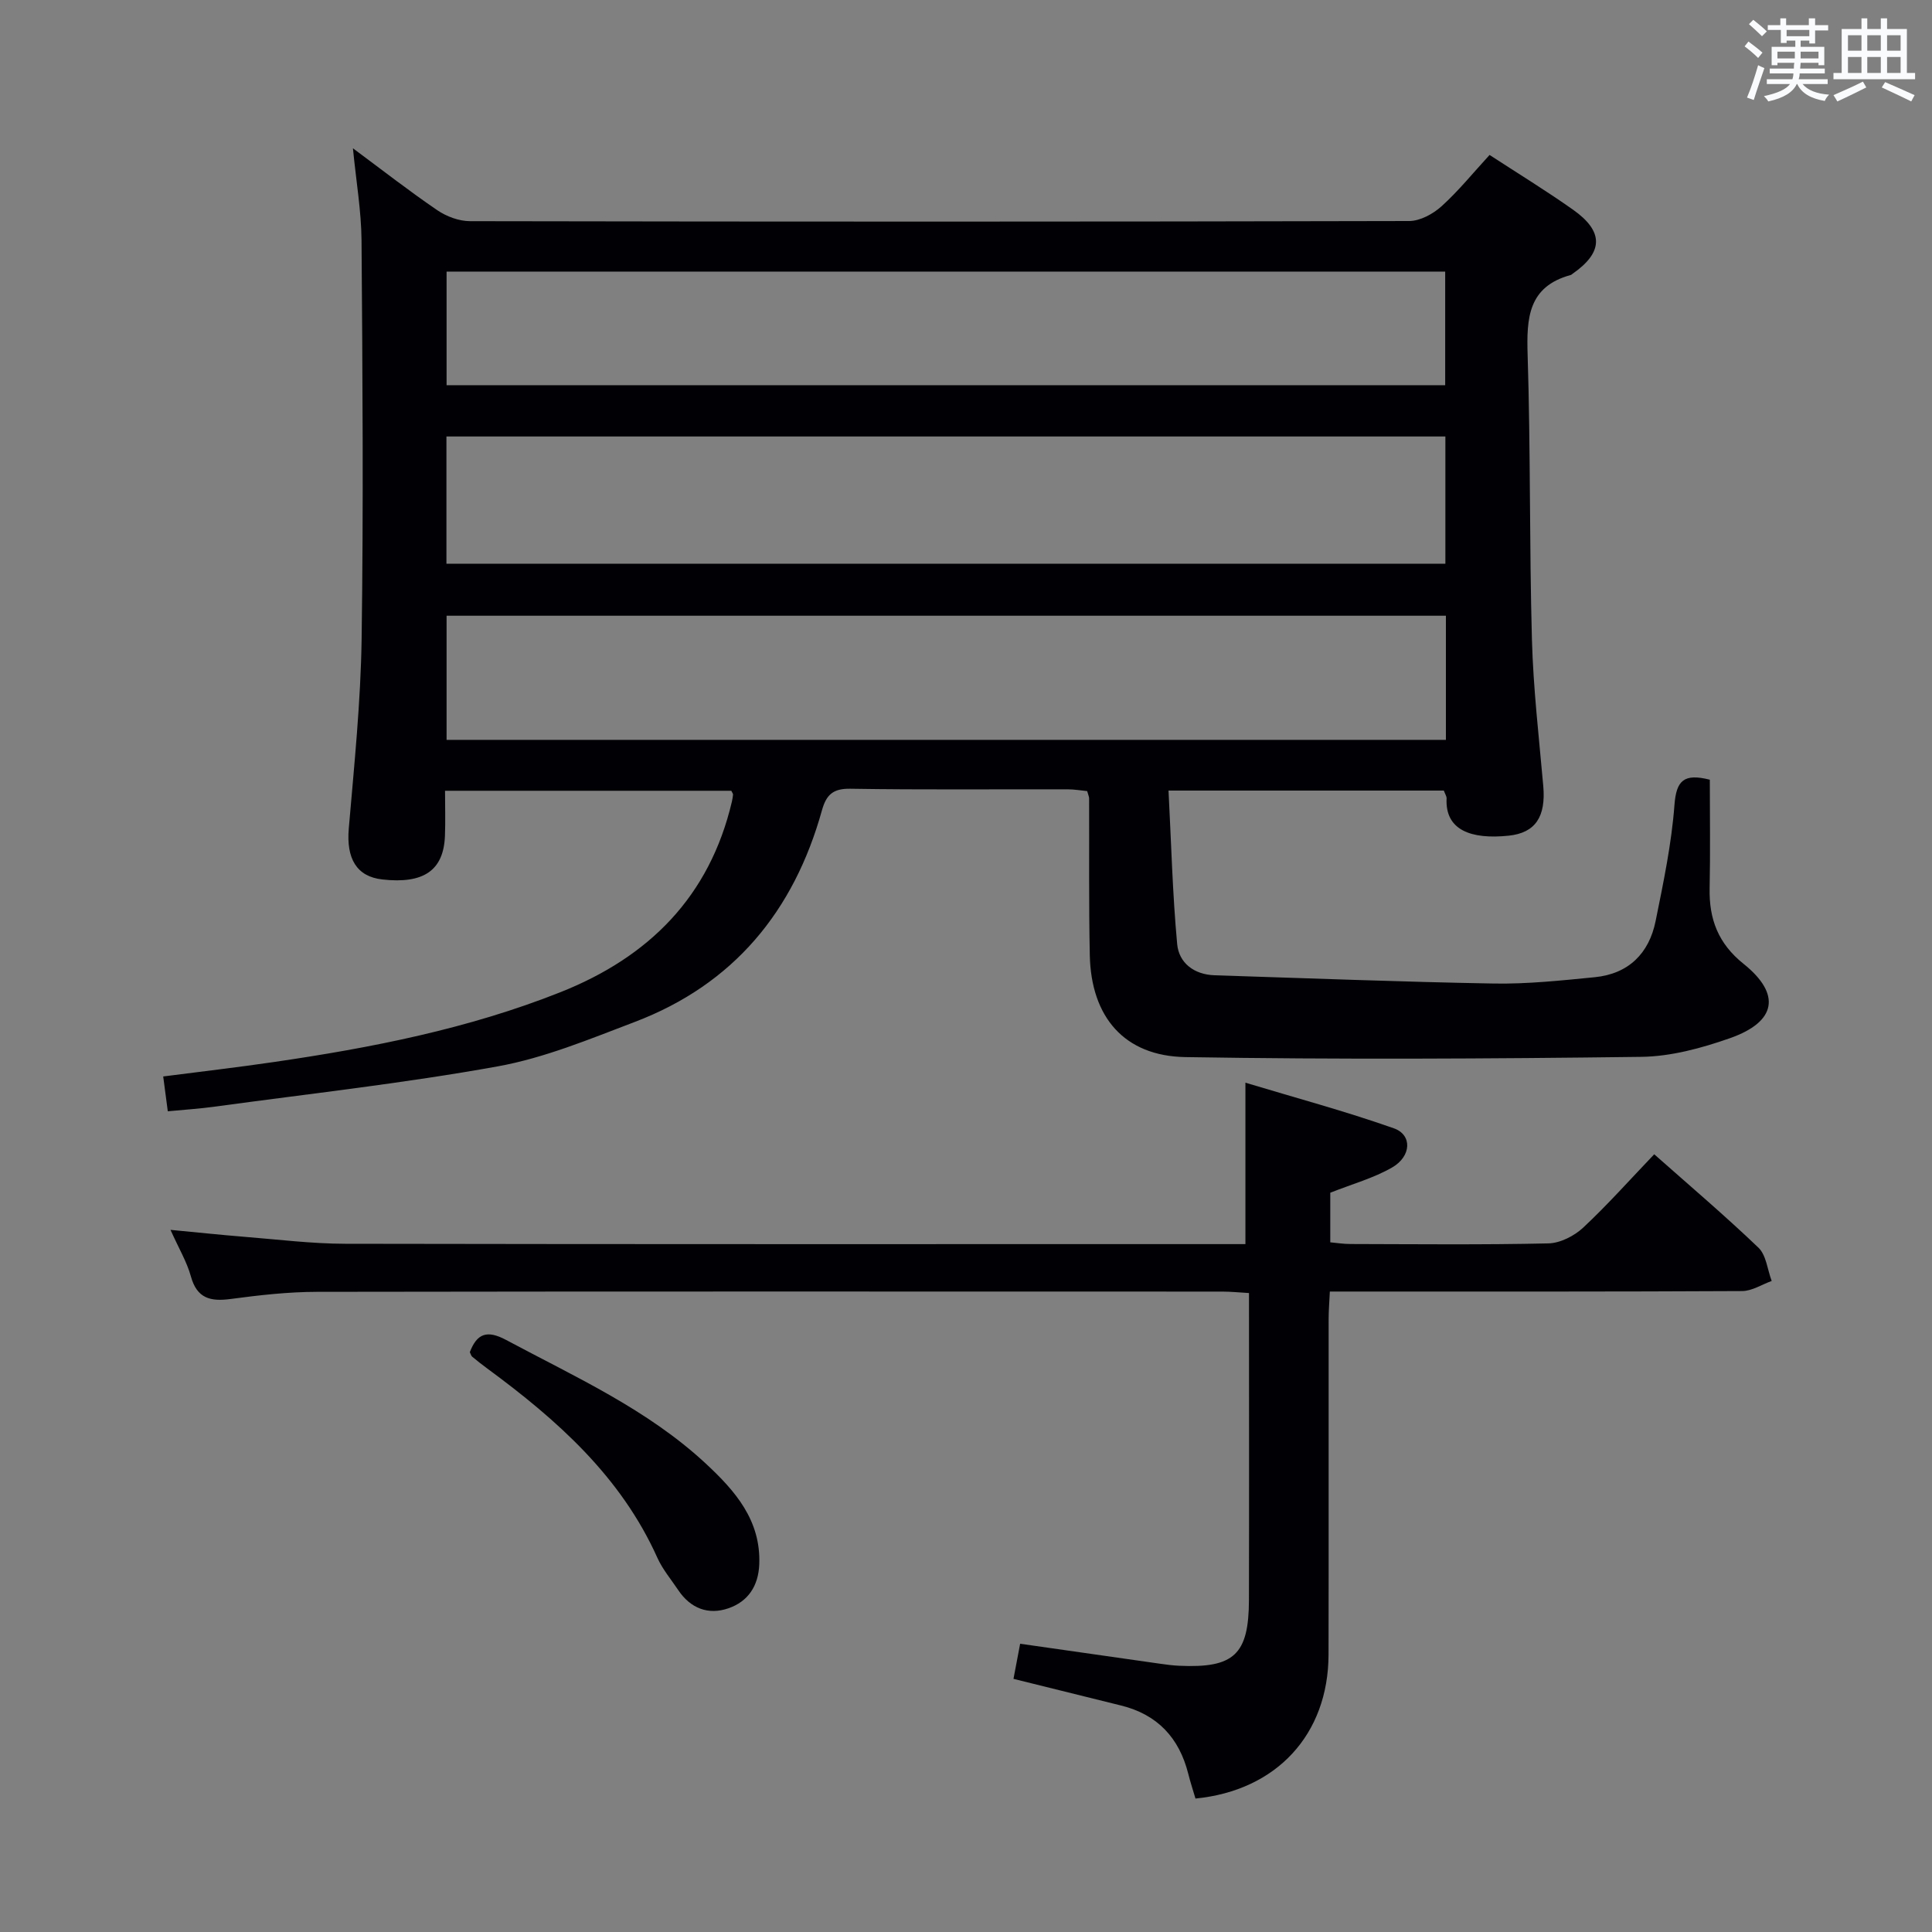 <svg enable-background="new 0 0 400 400" viewBox="0 0 400 400" xmlns="http://www.w3.org/2000/svg"><rect x="0" y="0" width="400" height="400" fill="#808080" stroke="none"/><g fill="#010105"><path d="m354 161.43c0 7.55.12 15.02-.04 22.48-.13 6.38 1.77 11.43 7.01 15.63 7.85 6.29 6.84 12.01-2.79 15.4-5.89 2.07-12.25 3.8-18.42 3.87-31.44.4-62.89.57-94.33.05-12.68-.21-19.53-8.31-19.8-21.09-.22-10.83-.1-21.66-.14-32.49 0-.32-.17-.64-.4-1.49-1.22-.12-2.65-.37-4.07-.37-15-.03-29.99.12-44.99-.12-3.59-.06-4.96 1.28-5.85 4.45-5.81 20.88-18.27 36.05-38.78 43.84-9.29 3.53-18.66 7.44-28.35 9.19-19.42 3.51-39.08 5.67-58.65 8.35-3.09.42-6.21.62-9.66.95-.33-2.48-.6-4.56-.95-7.21 7.9-1.02 15.42-1.89 22.92-2.99 20.23-2.95 40.22-6.87 59.33-14.46 18.36-7.29 30.87-19.81 35.49-39.45.11-.48.19-.98.24-1.47.01-.14-.13-.29-.36-.78-19.38 0-38.93 0-59.27 0 0 3.2.1 6.29-.02 9.38-.29 7.12-4.42 9.95-12.98 8.98-5.32-.6-7.46-4.33-6.93-10.54 1.12-13.08 2.47-26.18 2.66-39.29.39-27.49.19-54.98-.02-82.48-.05-6.1-1.11-12.19-1.78-19.07 6.08 4.51 11.65 8.86 17.48 12.83 1.91 1.3 4.49 2.26 6.77 2.26 64.82.12 129.63.13 194.45-.03 2.25-.01 4.92-1.46 6.67-3.04 3.55-3.21 6.59-6.98 9.96-10.64 5.92 3.86 11.74 7.42 17.3 11.35 6.4 4.53 6.26 8.8-.1 13.24-.14.1-.26.23-.42.27-8.8 2.41-9.14 8.91-8.9 16.56.62 19.63.35 39.28.89 58.92.28 10.13 1.46 20.23 2.35 30.34.55 6.33-1.62 9.68-7.17 10.26-7.79.81-13.18-1.15-12.85-7.71.02-.44-.31-.91-.57-1.63-18.56 0-37.14 0-57 0 .56 10.72.82 21.27 1.79 31.77.36 3.93 3.51 6.33 7.75 6.47 19.28.61 38.55 1.37 57.83 1.71 6.95.12 13.94-.63 20.88-1.31 6.98-.69 11.24-4.91 12.6-11.64 1.61-7.96 3.3-15.98 3.9-24.06.39-4.99 1.92-6.56 7.32-5.19zm-261.57-44.72h206.82c0-8.8 0-17.53 0-26.34-69.09 0-137.83 0-206.82 0zm206.93 10.77c-69.22 0-137.92 0-206.9 0v25.7h206.9c0-8.69 0-16.95 0-25.7zm-206.9-71.25v23.52h206.75c0-7.92 0-15.65 0-23.52-69 0-137.63 0-206.75 0z"/><path d="m342.49 238.98c7.28 6.45 14.63 12.69 21.58 19.34 1.62 1.56 1.86 4.56 2.74 6.89-2.04.73-4.07 2.08-6.12 2.09-26.32.14-52.64.1-78.97.1-1.97 0-3.94 0-6.39 0-.1 2.18-.25 3.93-.25 5.69-.02 23.16.03 46.31-.02 69.47-.04 16.55-10.77 28.16-27.55 29.81-.5-1.69-1.06-3.4-1.5-5.15-1.88-7.43-6.38-12.25-13.9-14.11-7.36-1.82-14.73-3.65-22.28-5.52.48-2.52.91-4.78 1.38-7.27 9.74 1.39 19.36 2.78 28.99 4.14 1.32.19 2.64.36 3.97.42 11.33.51 14.38-2.32 14.41-13.63.05-20.98.01-41.95.01-63.54-2.05-.12-3.8-.3-5.55-.3-62.47-.01-124.95-.05-187.42.05-5.96.01-11.95.69-17.86 1.48-4.19.56-6.98-.1-8.24-4.68-.82-2.98-2.47-5.73-4.22-9.63 5.68.54 10.5 1.05 15.32 1.44 6.95.55 13.91 1.43 20.87 1.44 59.98.11 119.95.07 179.93.07h6.43c0-11.01 0-21.53 0-33.42 10.13 3.06 20.56 5.86 30.72 9.44 3.85 1.35 3.67 5.79-.34 8.11-3.82 2.2-8.21 3.41-12.81 5.23v10.27c1.34.12 2.76.35 4.19.35 13.66.03 27.33.18 40.98-.13 2.45-.06 5.34-1.54 7.19-3.26 5.08-4.75 9.73-9.99 14.71-15.19z"/><path d="m97.27 279.95c1.48-3.85 3.54-4.66 7.53-2.52 14.33 7.67 29.27 14.37 41.35 25.61 6.02 5.6 11.39 11.68 11.05 20.8-.17 4.53-2.33 7.74-6.39 9.14-4.17 1.44-7.85.02-10.39-3.77-1.48-2.21-3.24-4.29-4.32-6.69-7.56-16.84-20.76-28.55-35.21-39.18-1.07-.79-2.12-1.61-3.14-2.46-.21-.19-.29-.56-.48-.93z"/></g><path d="m361.2 9.6.8-1c.9.7 1.9 1.4 2.9 2.3l-.9 1.1c-1-1-2-1.8-2.8-2.4zm.5 10.6c.9-2.1 1.6-4.3 2.3-6.7.4.2.8.4 1.3.6-.7 2.1-1.5 4.3-2.2 6.6zm.4-15.2.9-.9c1 .8 2 1.6 2.8 2.4l-1 1c-.9-.9-1.8-1.7-2.7-2.5zm12.5-1.2h1.2v1.4h2.7v1.1h-2.7v2.7h-1.2v-.6h-1.8v1.3h4.9v3.8h-1.2v-.5h-3.7c0 .4-.1.9-.1 1.2h5.1v1h-5.2c0 .5-.1.9-.2 1.2h6v1h-5.2c1.1 1.3 2.9 2 5.5 2.2-.4.4-.7.8-.9 1.3-2.9-.5-4.8-1.6-5.7-3.5h-.1c-.8 1.7-2.7 2.9-5.9 3.6-.2-.4-.6-.8-.9-1.1 2.8-.6 4.6-1.4 5.4-2.5h-4.8v-1h5.3c.1-.3.2-.7.2-1.2h-4.9v-1h5c0-.4 0-.8.1-1.2h-3.5v.5h-1.2v-3.8h4.9v-1.3h-1.8v.5h-1.2v-2.7h-2.7v-1h2.6v-1.4h1.2v1.4h4.7v-1.4zm-6.6 8.3h3.6c0-.4 0-.9 0-1.4h-3.6zm1.9-4.6h4.7v-1.3h-4.7zm6.6 3.2h-3.7v1.4h3.7z" fill="#fafbfc"/><path d="m385.3 3.8h1.3v2.2h2.8v-2.2h1.3v2.2h4.1v9.1h1.7v1.3h-16.9v-1.3h1.7v-9.1h4.1v-2.2zm.4 13.1.7 1.2c-1.8.9-3.8 1.9-6 2.9-.2-.4-.5-.8-.8-1.3 2.3-1 4.3-1.9 6.1-2.8zm-3.1-6.4h2.8v-3.2h-2.8zm0 4.6h2.8v-3.3h-2.8zm4-4.6h2.8v-3.2h-2.8zm0 4.6h2.8v-3.3h-2.8zm3.7 1.9c2.1.9 4.1 1.8 6.1 2.7l-.7 1.3c-2.2-1.1-4.2-2-6.1-2.9zm3.2-9.7h-2.8v3.2h2.8zm-2.8 7.8h2.8v-3.3h-2.8z" fill="#fafbfc"/></svg>